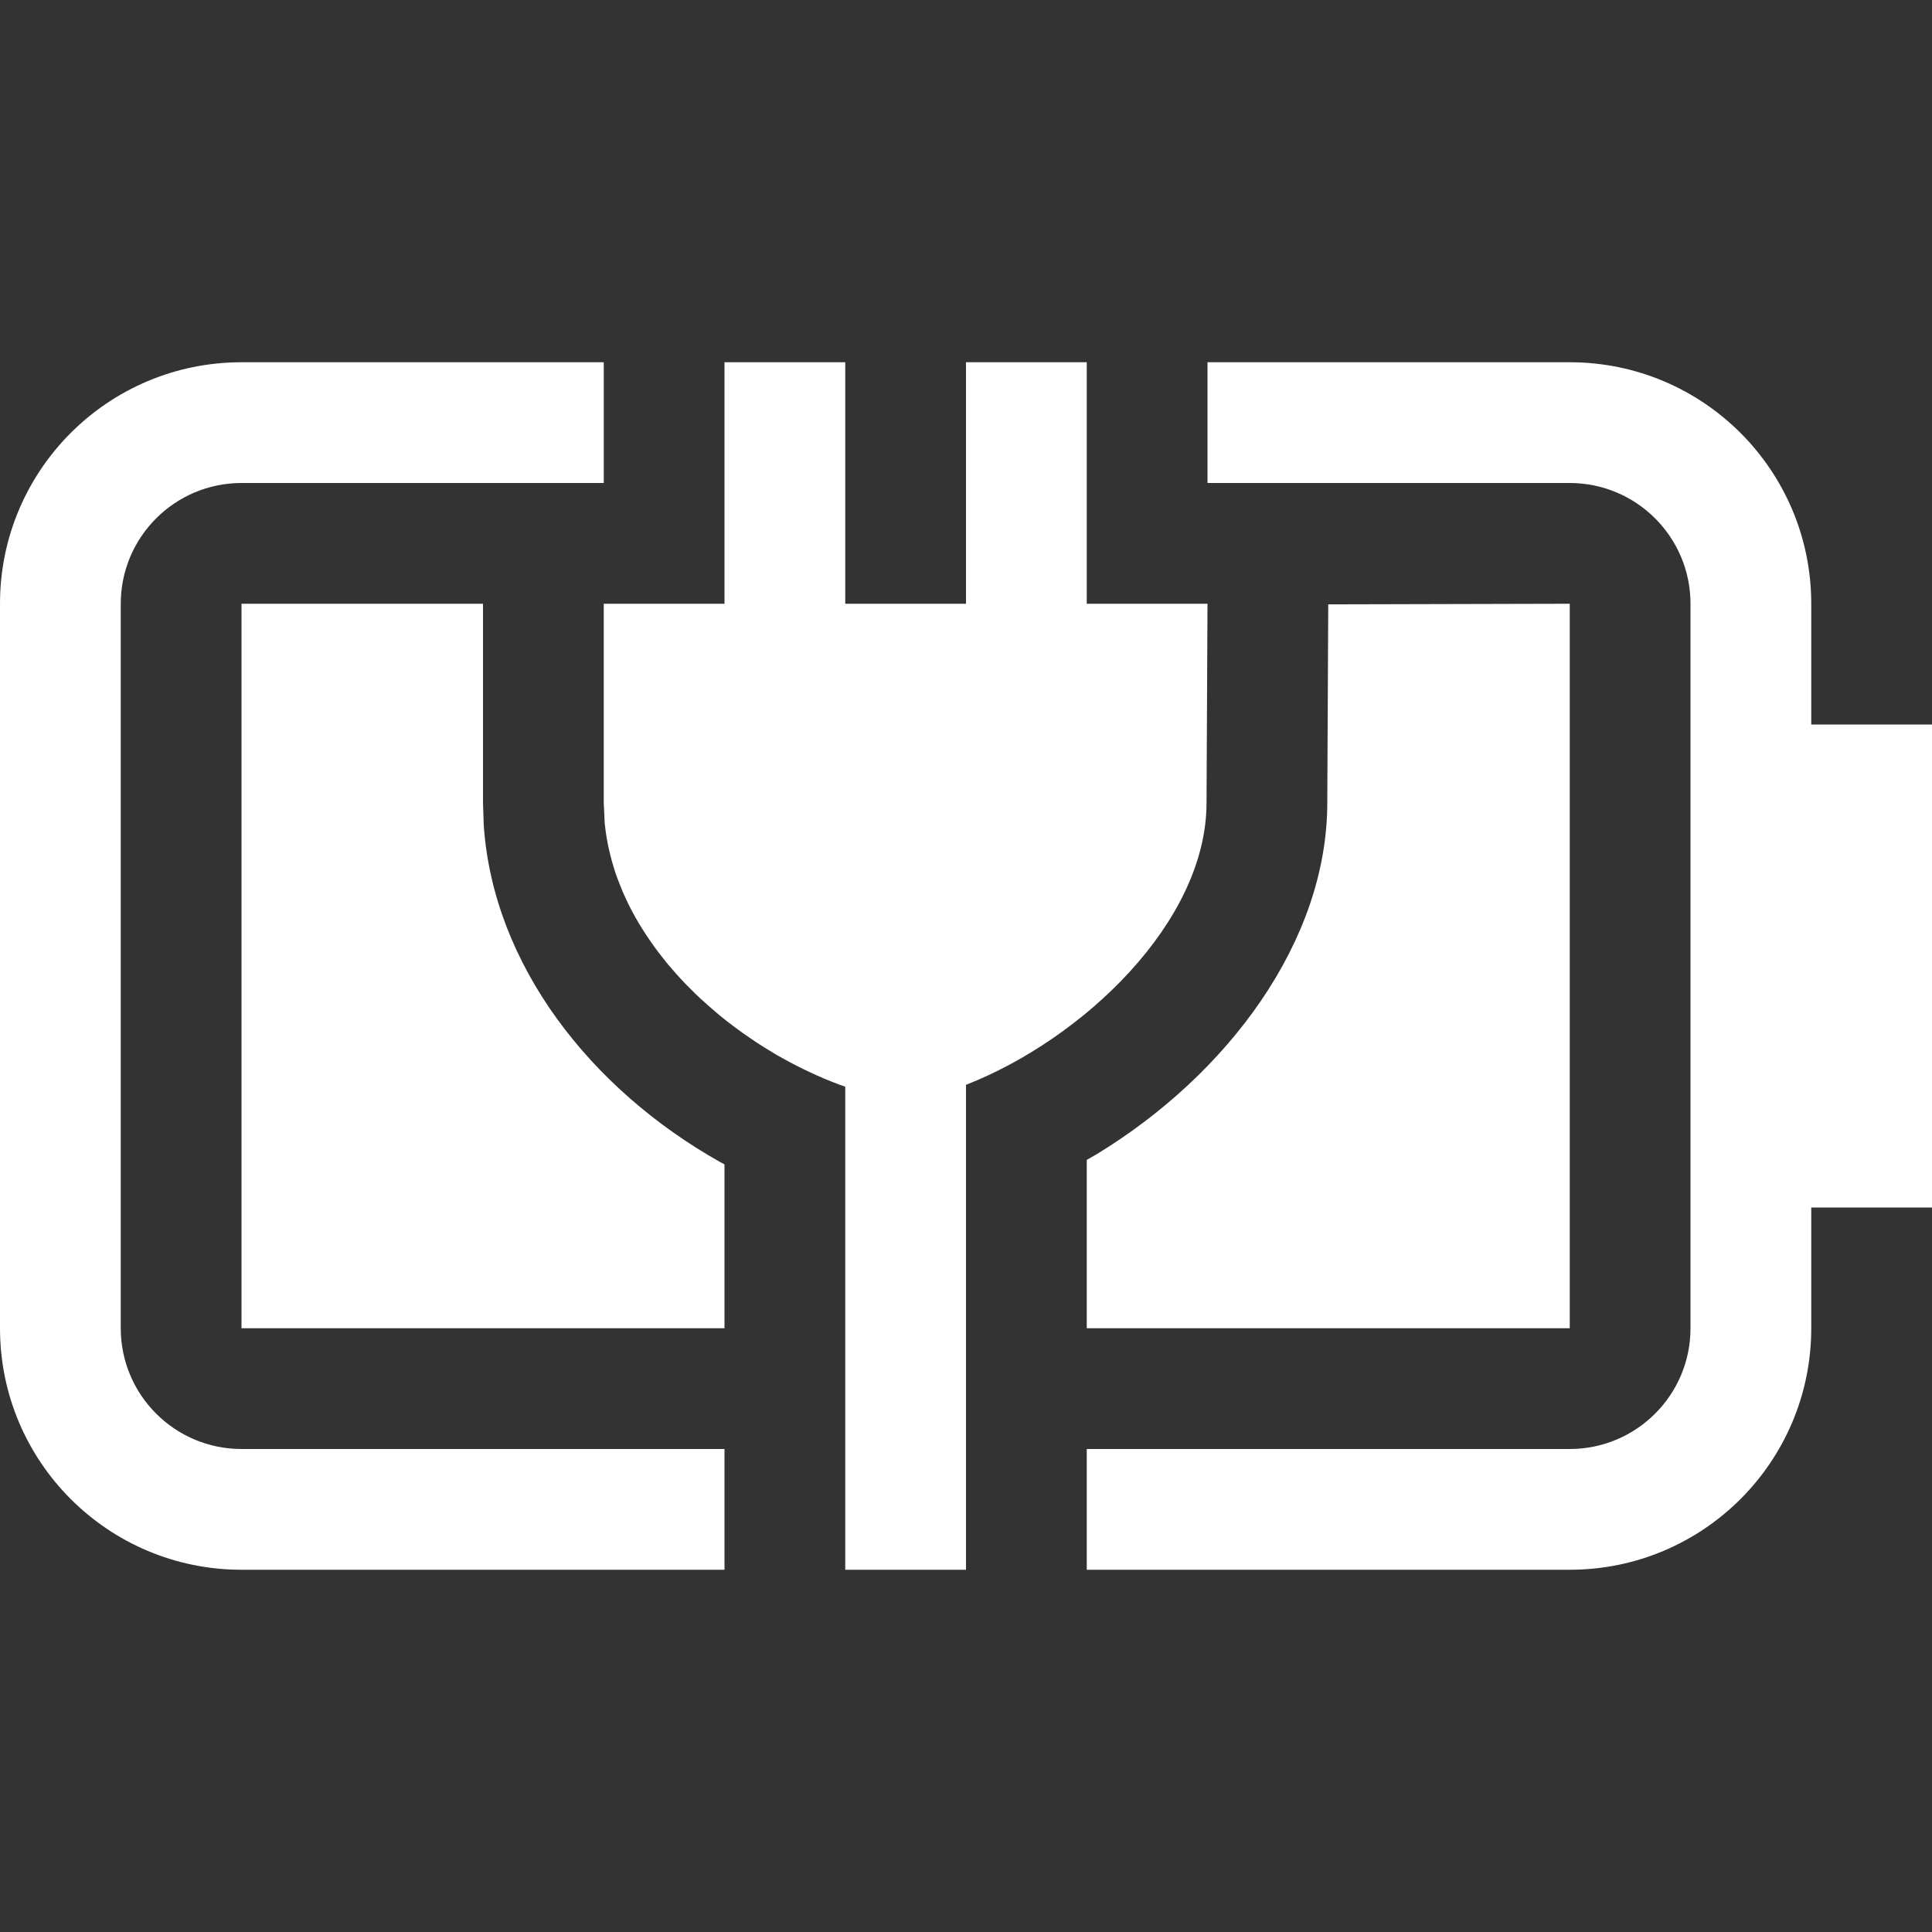 <?xml version="1.0" encoding="UTF-8"?>
<svg width="16px" height="16px" viewBox="0 0 16 16" version="1.1" xmlns="http://www.w3.org/2000/svg" xmlns:xlink="http://www.w3.org/1999/xlink">
    <rect x="0" y="0" width="16" height="16" fill="#333333" stroke="none"/>
    <title>battery-full-charged-symbolic</title>
    <g id="battery-full-charged-symbolic" stroke="none" stroke-width="1" fill="none" fill-rule="evenodd">
        <path d="M5,3 L5,4 L2,4 C1.448,4 1,4.448 1,5 L1,11 C1,11.552 1.448,12 2,12 L6,12 L6,13 L2,13 C0.895,13 0,12.105 0,11 L0,5 C0,3.895 0.895,3 2,3 L5,3 Z M7,5 L8,5 L8,3 L9,3 L9,5 L10,5 L9.992,6.648 C9.992,7.638 8.964,8.607 8,8.984 L8,13 L7,13 L7,9 C6.846,8.946 6.69,8.876 6.536,8.794 C6.504,8.777 6.471,8.758 6.438,8.74 C6.418,8.728 6.397,8.715 6.377,8.703 C6.349,8.686 6.322,8.67 6.295,8.652 C6.271,8.637 6.247,8.621 6.224,8.605 C6.199,8.588 6.174,8.571 6.15,8.554 C6.124,8.535 6.097,8.516 6.071,8.496 C6.052,8.482 6.033,8.467 6.015,8.453 C5.986,8.43 5.957,8.407 5.929,8.383 C5.908,8.365 5.887,8.347 5.867,8.329 C5.844,8.309 5.821,8.288 5.798,8.267 C5.771,8.242 5.745,8.217 5.72,8.191 C5.707,8.178 5.694,8.165 5.681,8.152 C5.654,8.124 5.627,8.095 5.601,8.066 C5.579,8.041 5.558,8.016 5.536,7.991 C5.523,7.976 5.511,7.96 5.498,7.944 C5.472,7.912 5.447,7.879 5.422,7.845 C5.411,7.83 5.4,7.814 5.389,7.798 C5.364,7.762 5.339,7.725 5.316,7.688 C5.308,7.676 5.301,7.663 5.293,7.65 C5.272,7.615 5.252,7.58 5.233,7.544 C5.224,7.526 5.214,7.508 5.205,7.489 C5.189,7.456 5.173,7.421 5.158,7.387 C5.149,7.366 5.141,7.346 5.133,7.325 C5.118,7.289 5.105,7.253 5.093,7.217 C5.088,7.199 5.082,7.182 5.077,7.164 C5.068,7.136 5.061,7.108 5.054,7.08 C5.032,6.994 5.017,6.907 5.008,6.819 L5,6.648 L5,5 L6,5 L6,3 L7,3 L7,5 Z M13,3 C14.105,3 15,3.895 15,5 L15,6 L16,6 L16,10 L15,10 L15,11 C15,12.105 14.105,13 13,13 L9,13 L9,12 L13,12 C13.552,12 14,11.552 14,11 L14,5 C14,4.448 13.552,4 13,4 L10,4 L10,3 L13,3 Z M4,5 L4,6.648 L4.006,6.832 C4.084,7.991 4.892,9.02 5.961,9.622 L6,9.643 L6,11 L2,11 L2,5 L4,5 Z M13,5 L13,11 L9,11 L9,9.606 L9.08,9.56 C10.167,8.899 10.992,7.796 10.992,6.648 L11,5.005 L13,5 Z" id="形状结合" fill="#FFFFFF"></path>
    </g>
</svg>